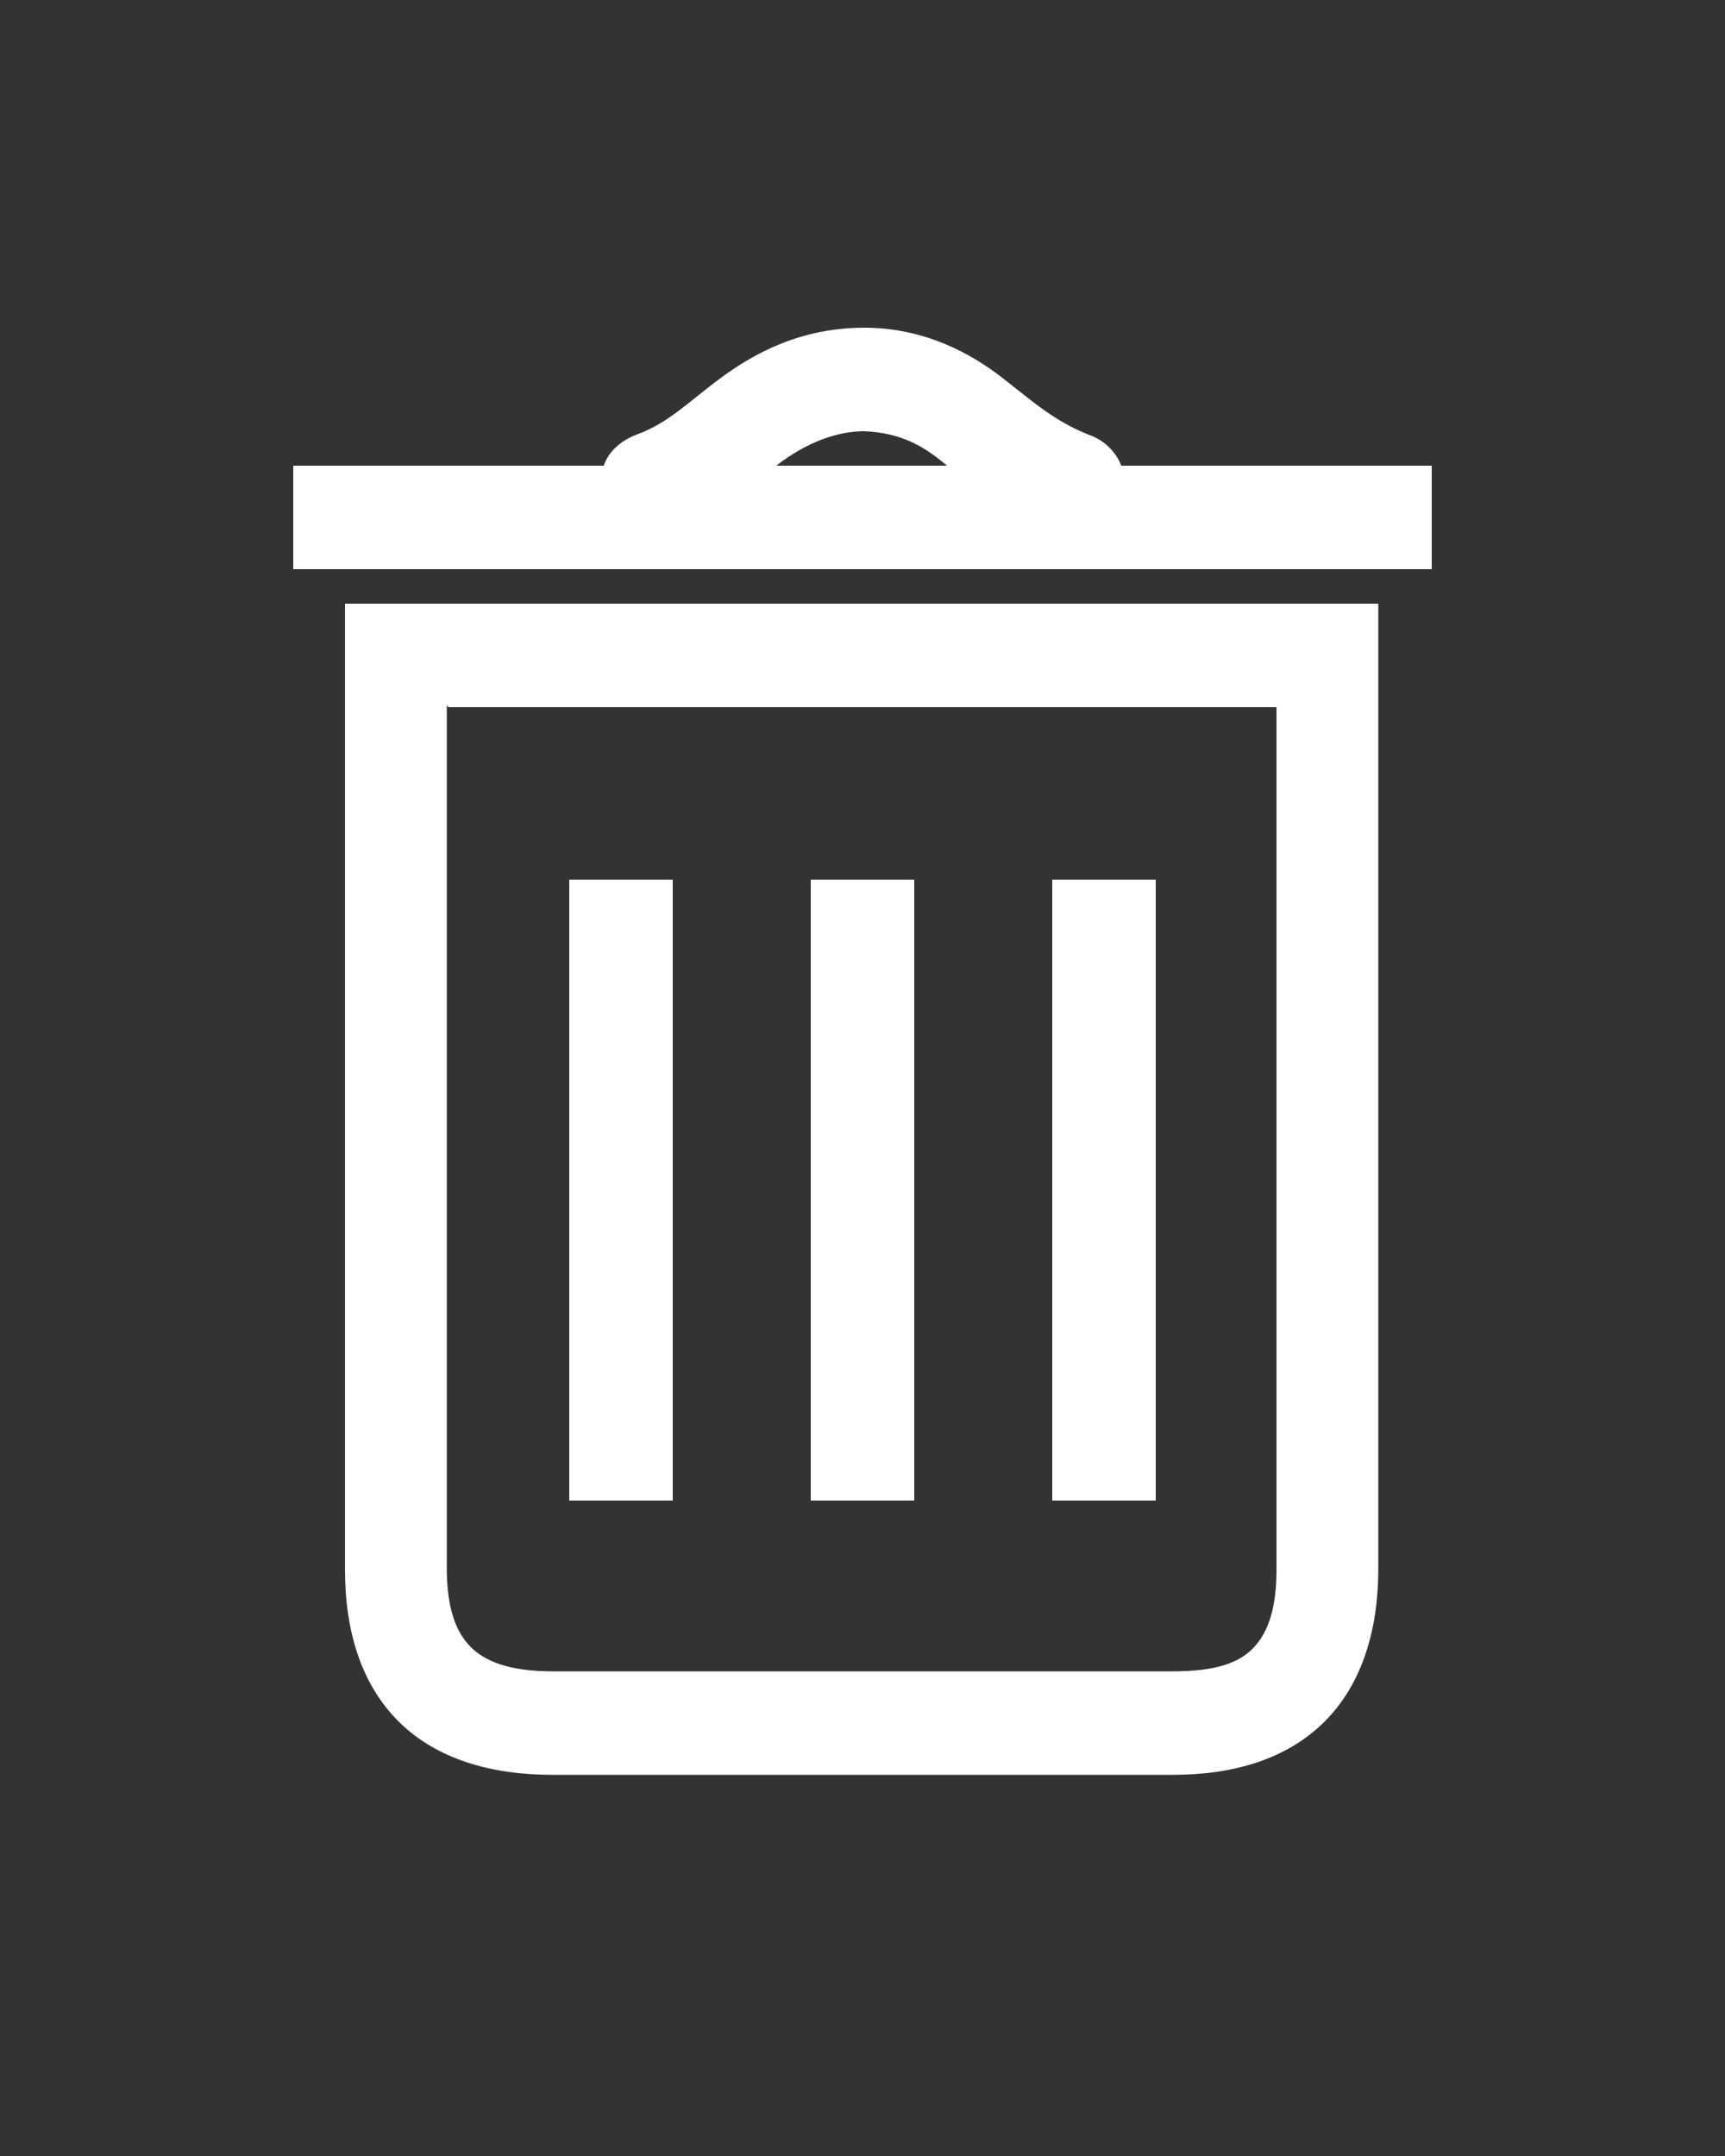 <?xml version="1.0" encoding="UTF-8"?>
<svg id="Calque_1" xmlns="http://www.w3.org/2000/svg" xmlns:svg="http://www.w3.org/2000/svg" xmlns:sodipodi="http://sodipodi.sourceforge.net/DTD/sodipodi-0.dtd" xmlns:rdf="http://www.w3.org/1999/02/22-rdf-syntax-ns#" xmlns:inkscape="http://www.inkscape.org/namespaces/inkscape" xmlns:dc="http://purl.org/dc/elements/1.1/" xmlns:cc="http://creativecommons.org/ns#" version="1.1" viewBox="0 0 100 125">
  <rect x="0" y="0" width="100" height="125" fill="#333333" stroke="none"/>
  <!-- Generator: Adobe Illustrator 29.3.1, SVG Export Plug-In . SVG Version: 2.1.0 Build 151)  -->
  <defs>
    <style>
      .st0 {
        fill: #fff;
      }
    </style>
  </defs>
  <path class="st0" d="M50.1,19c-3.7,0-6.4,1.5-8.3,2.9-1.9,1.4-3,2.6-4.9,3.3-.8.3-1.6.9-1.9,1.8h-18v6h66v-6h-18c-.3-.8-1-1.5-1.9-1.8-2-.8-3.2-1.9-5-3.3-1.8-1.4-4.5-2.9-8-2.9ZM50.1,25c2.2.1,3.5.9,4.8,2h-9.9c1.8-1.4,3.6-2,5.1-2ZM20,35v56c0,3.5.9,6.6,3.1,8.8,2.2,2.2,5.4,3.1,8.9,3.1h36c3.5,0,6.6-.9,8.8-3.1,2.2-2.2,3.1-5.4,3.1-8.8v-56H20ZM26,41h48v50c0,2.5-.6,3.8-1.4,4.6s-2.1,1.3-4.6,1.3h-36c-2.5,0-3.9-.6-4.7-1.4-.8-.8-1.4-2.1-1.4-4.6v-50ZM33,51v36h6v-36h-6ZM47,51v36h6v-36h-6ZM61,51v36h6v-36h-6Z"/>
</svg>